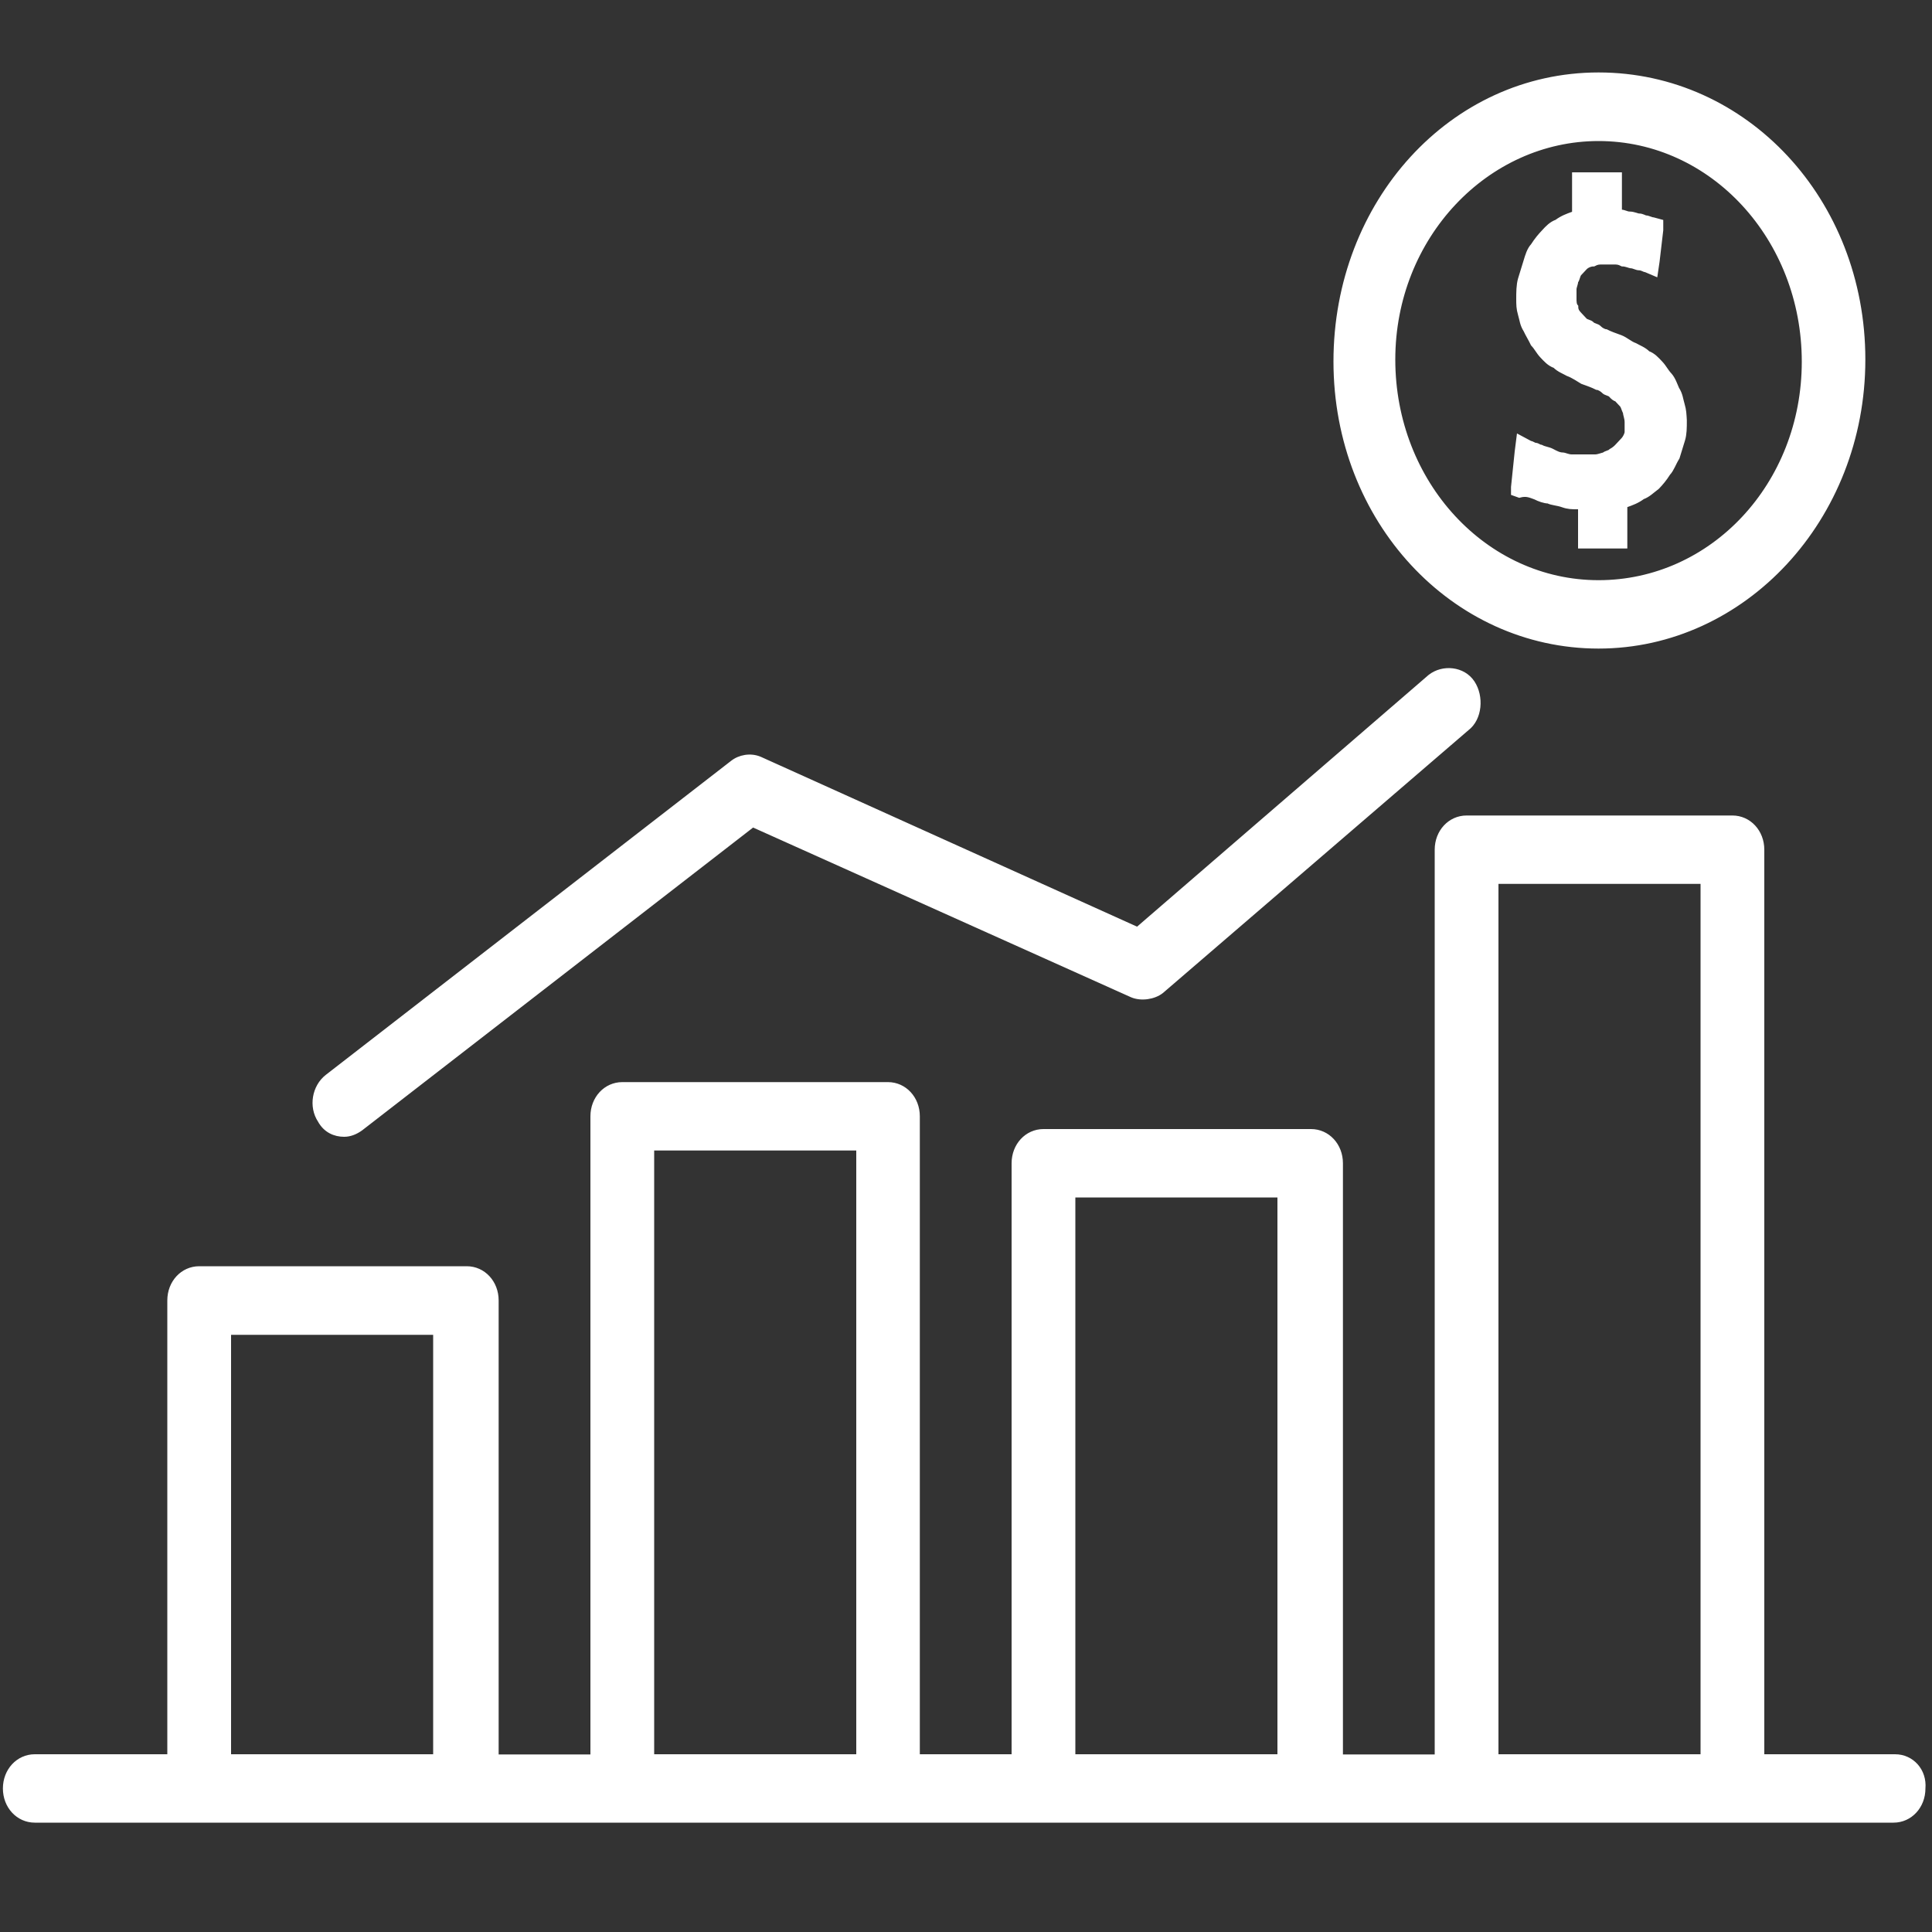 <?xml version="1.0" encoding="utf-8"?>
<!-- Generator: Adobe Illustrator 22.0.0, SVG Export Plug-In . SVG Version: 6.00 Build 0)  -->
<svg version="1.1" id="Layer_1" xmlns="http://www.w3.org/2000/svg" xmlns:xlink="http://www.w3.org/1999/xlink" x="0px" y="0px"
	 viewBox="0 0 1000 1000" style="enable-background:new 0 0 1000 1000;" xml:space="preserve">
<rect x="0" y="0" width="1000" height="1000" fill="#333333" stroke="none"/>
<style type="text/css">
	.st0{fill:#FFFFFF;stroke:#FFFFFF;stroke-width:3;stroke-miterlimit:10;}
</style>
<path class="st0" d="M827.4,39c-75.8,0-135.7,66-135.7,148.1s60.8,147.1,135.7,147.1S964,268.3,964,186.1S903.2,39,827.4,39z
	 M827.4,301.8c-59,0-106.7-51.7-106.7-115.7c0-63.9,48.7-114.6,106.7-114.6c59,0,106.7,51.7,106.7,115.7
	C934.1,251.1,886.4,301.8,827.4,301.8z M870.5,209.5c-0.9-3-0.9-5.1-2.8-8.1c-0.9-2-1.9-5.1-3.7-7.1c-1.9-2-2.8-4.1-4.7-6.1
	c-1.9-2-3.7-4.1-6.5-5.1c-1.9-2-4.7-3-6.6-4.1c-2.8-1-4.7-3-7.5-4.1c-2.8-1-5.6-2-7.5-3c-0.9,0-2.8-1-3.7-2c-0.9-1-2.8-1-3.7-2
	c-0.9-1-2.8-1-3.7-2c-0.9-1-1.9-2-2.8-3c-0.9-1-1.9-2-1.9-4.1c-0.9-1-0.9-3-0.9-4.1c0-2,0-3,0-5.1c0-1,0.9-3,0.9-4.1
	c0.9-1,0.9-3,1.9-4.1c0.9-1,1.9-2,2.8-3c0.9-1,2.8-2,4.7-2c1.9-1,2.8-1,4.7-1c0.9,0,1.9,0,2.8,0c0.9,0,1.9,0,2.8,0
	c1.9,0,2.8,0,4.7,1c1.9,0,3.7,1,4.7,1c0.9,0,2.8,1,3.7,1c1.9,0,2.8,1,3.7,1l4.7,2l0.9-6.1l1.9-16.2v-4.1l-3.7-1c-0.9,0-2.8-1-3.7-1
	c-0.9,0-1.9-1-3.7-1c-0.9,0-2.8-1-4.7-1c-1.9,0-2.8-1-4.7-1h-0.9V95.8v-5.1H833h-13.1h-4.7v5.1V111h-0.9c-2.8,1-5.6,2-8.4,4.1
	c-2.8,1-4.7,3-6.6,5.1c-1.9,2-3.7,4.1-5.6,7.1c-1.9,2-2.8,5.1-3.7,8.1c-0.9,3-1.9,6.1-2.8,9.1c-0.9,3-0.9,7.1-0.9,10.1
	c0,3,0,5.1,0.9,8.1c0.9,3,0.9,5.1,2.8,8.1c0.9,2,2.8,5.1,3.7,7.1c1.9,2,2.8,4.1,4.7,6.1s3.7,4.1,6.6,5.1c1.9,2,4.7,3,6.6,4.1
	c2.8,1,5.6,3,7.5,4.1c2.8,1,5.6,2,7.5,3c0.9,0,2.8,1,3.7,2c0.9,1,2.8,1,3.7,2c0.9,1,1.9,2,2.8,2c0.9,1,1.9,2,2.8,3
	c0.9,1,0.9,2,1.9,4.1c0,1,0.9,3,0.9,5.1c0,2,0,3,0,5.1c0,1-0.9,3-1.9,4.1s-1.9,2-2.8,3c-0.9,1-1.9,2-3.7,3c-0.9,1-2.8,1-3.7,2
	c-0.9,0-2.8,1-4.7,1c-0.9,0-1.9,0-3.7,0c-0.9,0-2.8,0-3.7,0c-1.9,0-3.7,0-4.7,0c-1.9,0-3.7-1-4.7-1c-1.9,0-3.7-1-5.6-2
	c-1.9-1-3.7-1-5.6-2c-0.9,0-1.9-1-2.8-1c-0.9,0-1.9-1-2.8-1l-5.6-3l-0.9,7.1l-1.9,18.3v3l2.8,1c3.7-1,5.6,0,8.4,1c1.9,1,4.7,2,6.6,2
	c1.9,1,4.7,1,7.5,2c2.8,1,4.7,1,7.5,1h1.9v15.2v5.1h4.7h13.1h4.7v-5.1v-16.2h0.9c2.8-1,5.6-2,8.4-4.1c2.8-1,4.7-3,7.5-5.1
	c1.9-2,3.7-4.1,5.6-7.1c1.9-2,2.8-5.1,4.7-8.1c0.9-3,1.9-6.1,2.8-9.1c0.9-3,0.9-6.1,0.9-10.1C871.4,214.5,871.4,212.5,870.5,209.5z
	 M761.9,353.5c-4.7-7.1-15-8.1-21.5-3L588.8,481.4l-195.6-88.3c-4.7-2-10.3-1-14,2L169.6,557.5c-6.6,5.1-8.4,15.2-3.7,22.3
	c2.8,5.1,7.5,7.1,12.2,7.1c2.8,0,5.6-1,8.4-3l203.1-157.3L586,514.8c4.7,2,11.2,1,15-2l158.1-136
	C765.7,371.8,766.6,360.6,761.9,353.5z M980.9,909.5h-69.2V439.8c0-9.1-6.6-16.2-15-16.2H759.1c-8.4,0-15,7.1-15,16.2v469.8h-50.5
	V602.1c0-9.1-6.6-16.2-15-16.2H540.1c-8.4,0-15,7.1-15,16.2v307.4h-50.5V577.8c0-9.1-6.6-16.2-15-16.2H322.1c-8.4,0-15,7.1-15,16.2
	v331.8h-50.5V673.1c0-9.1-6.6-16.2-15-16.2H103.1c-8.4,0-15,7.1-15,16.2v236.4H18c-8.4,0-15,7.1-15,16.2c0,9.1,6.6,16.2,15,16.2
	h84.2h137.6h82.3h137.6h80.5h137.6h80.5h137.6h84.2c8.4,0,15-7.1,15-16.2C995.9,916.6,989.3,909.5,980.9,909.5z M225.7,909.5H118.1
	V689.4h107.6V909.5z M444.7,909.5H337.1V594h107.6V909.5z M662.7,909.5H555.1V618.3h107.6V909.5z M881.7,909.5H774.1V456h107.6
	V909.5z"/>
</svg>
